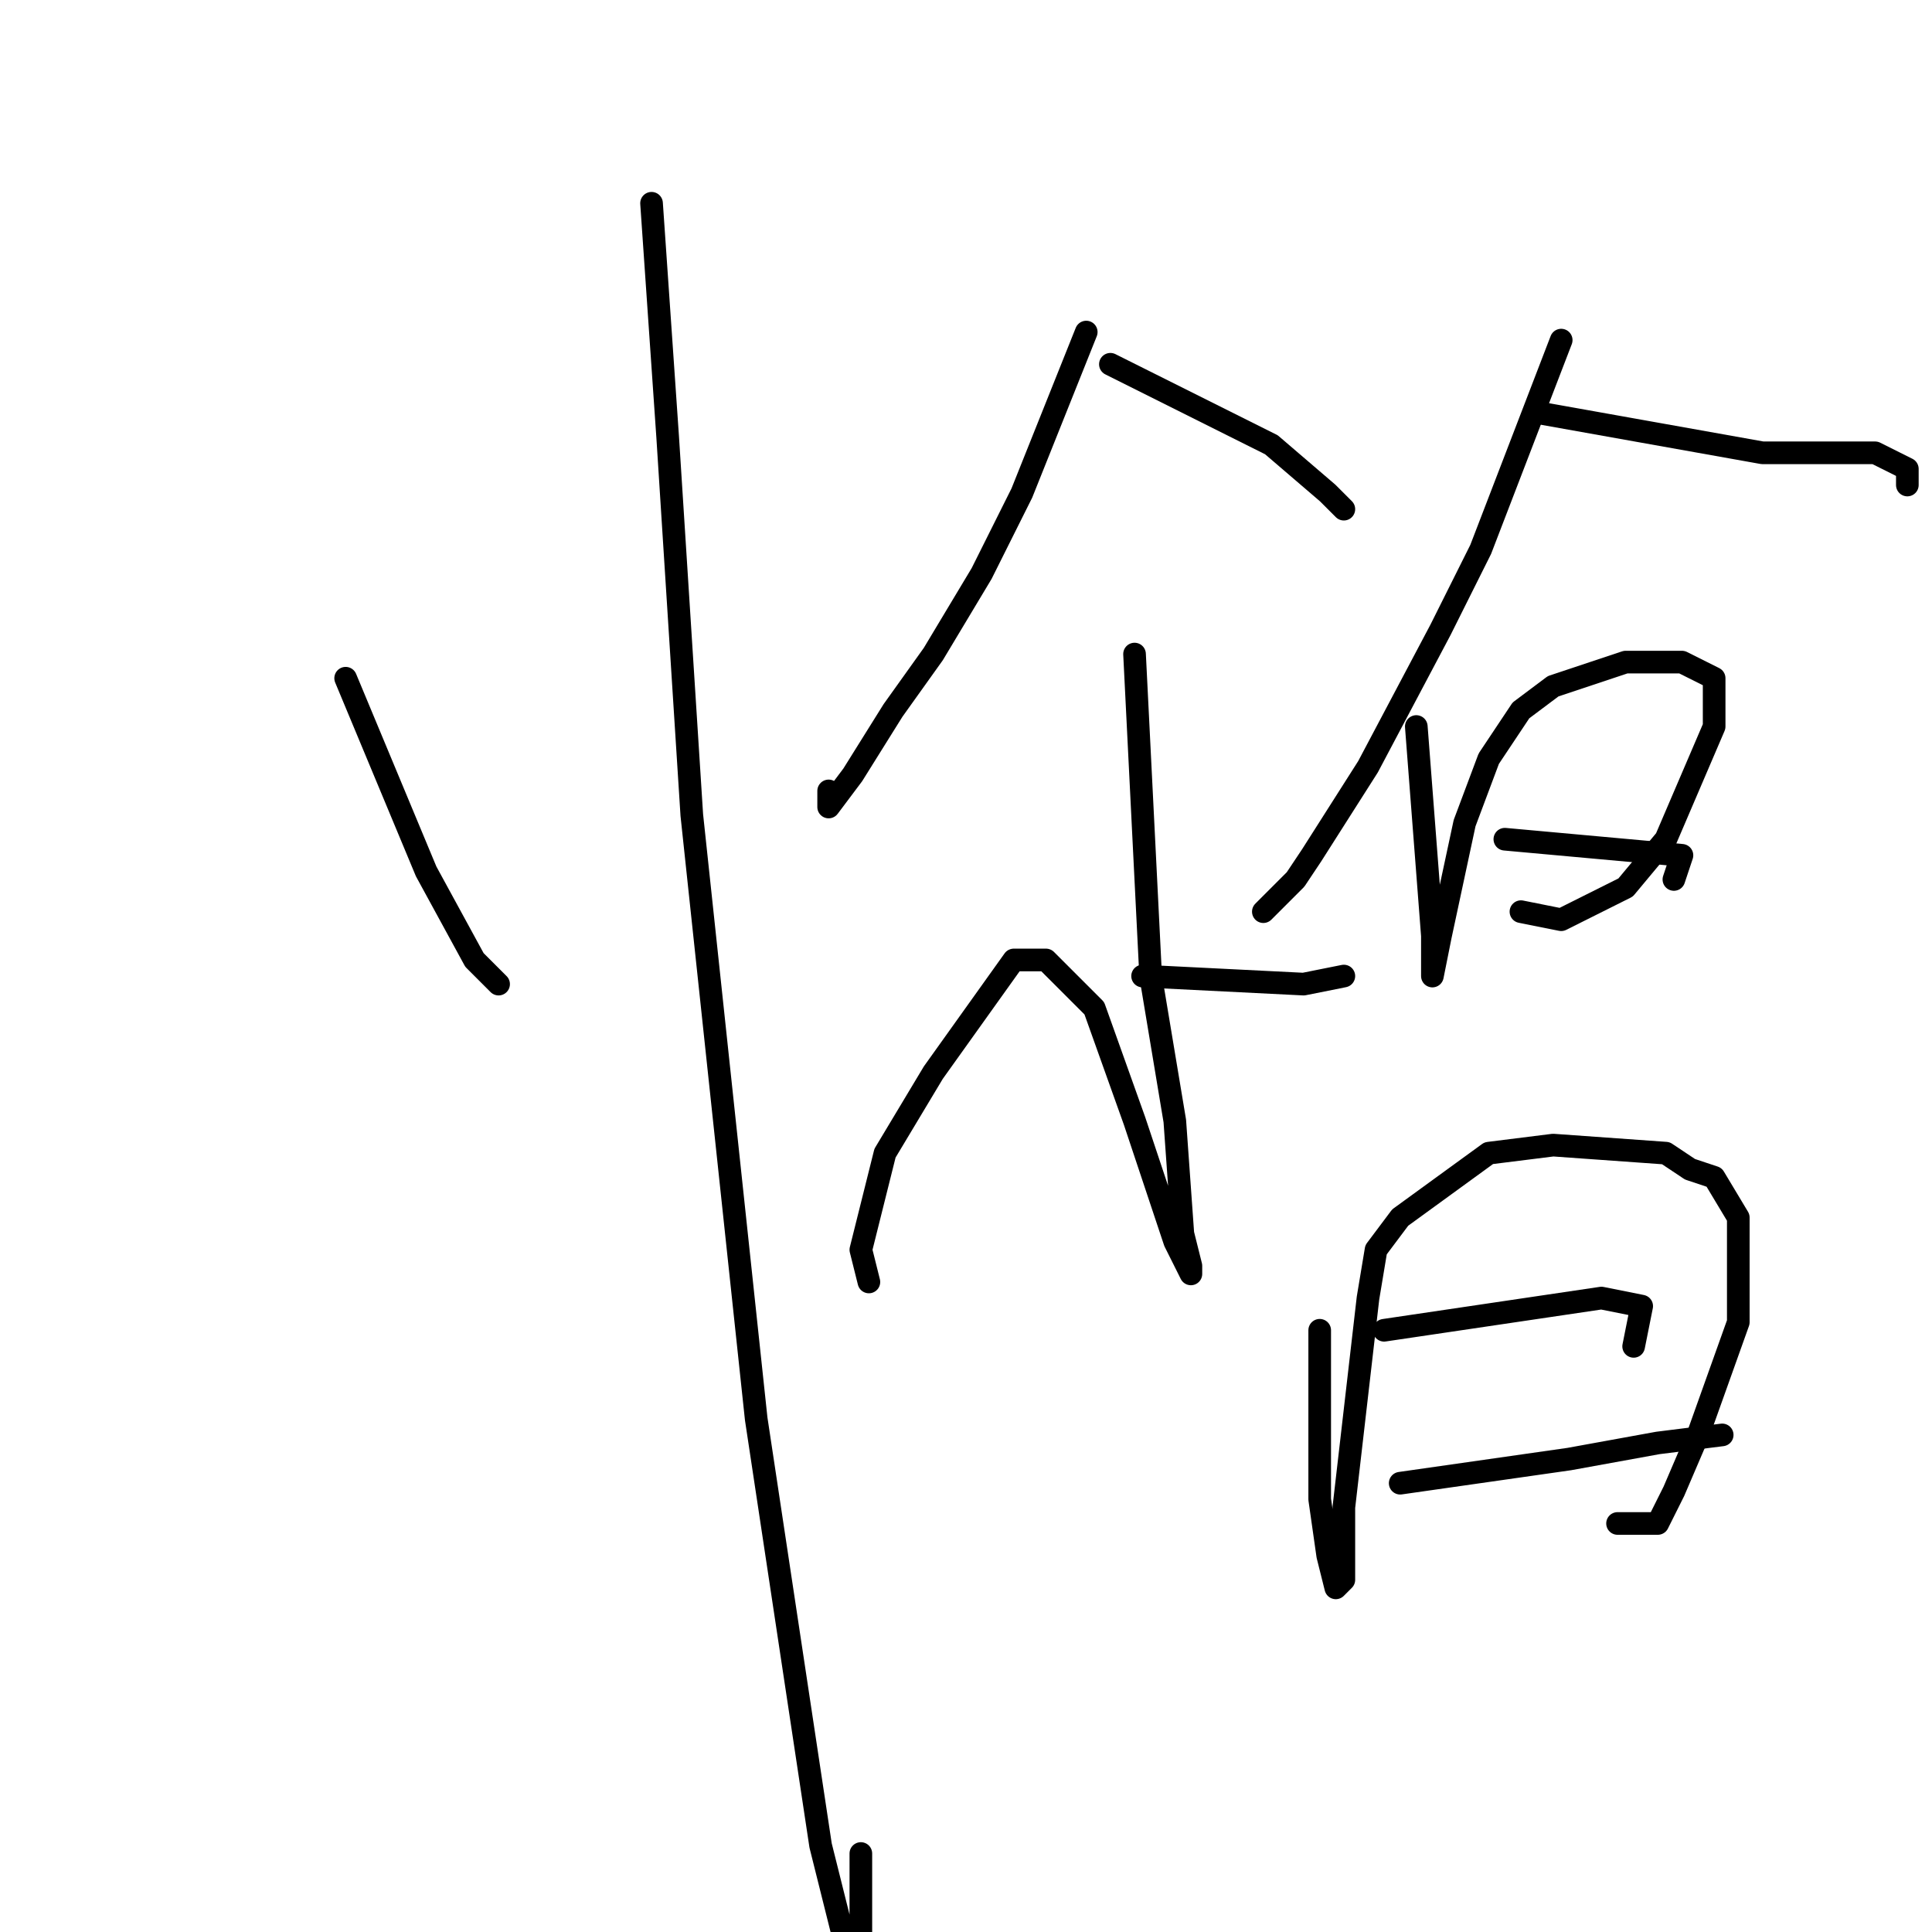 <?xml version="1.0" standalone="no"?>
    <svg width="256" height="256" xmlns="http://www.w3.org/2000/svg" version="1.1">
    <polyline stroke="black" stroke-width="3" stroke-linecap="round" fill="transparent" stroke-linejoin="round" points="45.8 89.867 56.467 115.467 62.867 127.2 66.067 130.4 66.067 130.4 " />
        <polyline stroke="black" stroke-width="3" stroke-linecap="round" fill="transparent" stroke-linejoin="round" points="86.333 26.933 88.467 57.867 91.667 108 100.2 188 108.733 244.533 113 261.6 114.067 262.667 114.067 253.067 114.067 245.6 114.067 245.6 " />
        <polyline stroke="black" stroke-width="3" stroke-linecap="round" fill="transparent" stroke-linejoin="round" points="143.933 44 135.4 65.333 130.067 76 123.667 86.667 118.333 94.133 113 102.667 109.8 106.933 109.8 104.8 109.8 104.8 " />
        <polyline stroke="black" stroke-width="3" stroke-linecap="round" fill="transparent" stroke-linejoin="round" points="147.133 48.267 168.467 58.933 175.933 65.333 178.067 67.467 178.067 67.467 " />
        <polyline stroke="black" stroke-width="3" stroke-linecap="round" fill="transparent" stroke-linejoin="round" points="150.333 86.667 152.467 129.333 155.667 148.533 156.733 163.467 157.8 167.733 157.8 168.8 155.667 164.533 150.333 148.533 145 133.6 138.6 127.2 134.333 127.2 123.667 142.133 120.467 147.467 117.267 152.8 114.067 165.6 115.133 169.867 115.133 169.867 " />
        <polyline stroke="black" stroke-width="3" stroke-linecap="round" fill="transparent" stroke-linejoin="round" points="151.4 129.333 172.733 130.4 178.067 129.333 178.067 129.333 " />
        <polyline stroke="black" stroke-width="3" stroke-linecap="round" fill="transparent" stroke-linejoin="round" points="206.867 45.067 196.2 72.8 190.867 83.467 181.267 101.6 173.8 113.333 171.667 116.533 167.4 120.8 167.4 120.8 " />
        <polyline stroke="black" stroke-width="3" stroke-linecap="round" fill="transparent" stroke-linejoin="round" points="203.667 54.667 233.533 60 248.467 60 252.733 62.133 252.733 64.267 252.733 64.267 " />
        <polyline stroke="black" stroke-width="3" stroke-linecap="round" fill="transparent" stroke-linejoin="round" points="187.667 96.267 189.8 124 189.8 129.333 190.867 124 194.067 109.067 197.267 100.533 201.533 94.133 205.8 90.933 209 89.867 215.4 87.733 222.867 87.733 227.133 89.867 227.133 96.267 220.733 111.2 215.4 117.6 206.867 121.867 201.533 120.8 201.533 120.8 " />
        <polyline stroke="black" stroke-width="3" stroke-linecap="round" fill="transparent" stroke-linejoin="round" points="199.4 111.2 222.867 113.333 221.8 116.533 221.8 116.533 " />
        <polyline stroke="black" stroke-width="3" stroke-linecap="round" fill="transparent" stroke-linejoin="round" points="174.867 176.267 174.867 198.667 175.933 206.133 177 210.4 178.067 209.333 178.067 199.733 181.267 172 182.333 165.6 185.533 161.333 197.267 152.8 205.8 151.733 220.733 152.8 223.933 154.933 227.133 156 230.333 161.333 230.333 175.2 225 190.133 221.8 197.6 219.667 201.867 216.467 201.867 214.333 201.867 214.333 201.867 " />
        <polyline stroke="black" stroke-width="3" stroke-linecap="round" fill="transparent" stroke-linejoin="round" points="183.4 176.267 212.2 172 217.533 173.067 216.467 178.4 216.467 178.4 " />
        <polyline stroke="black" stroke-width="3" stroke-linecap="round" fill="transparent" stroke-linejoin="round" points="185.533 196.533 207.933 193.333 219.667 191.2 228.2 190.133 228.2 190.133 " />
        </svg>